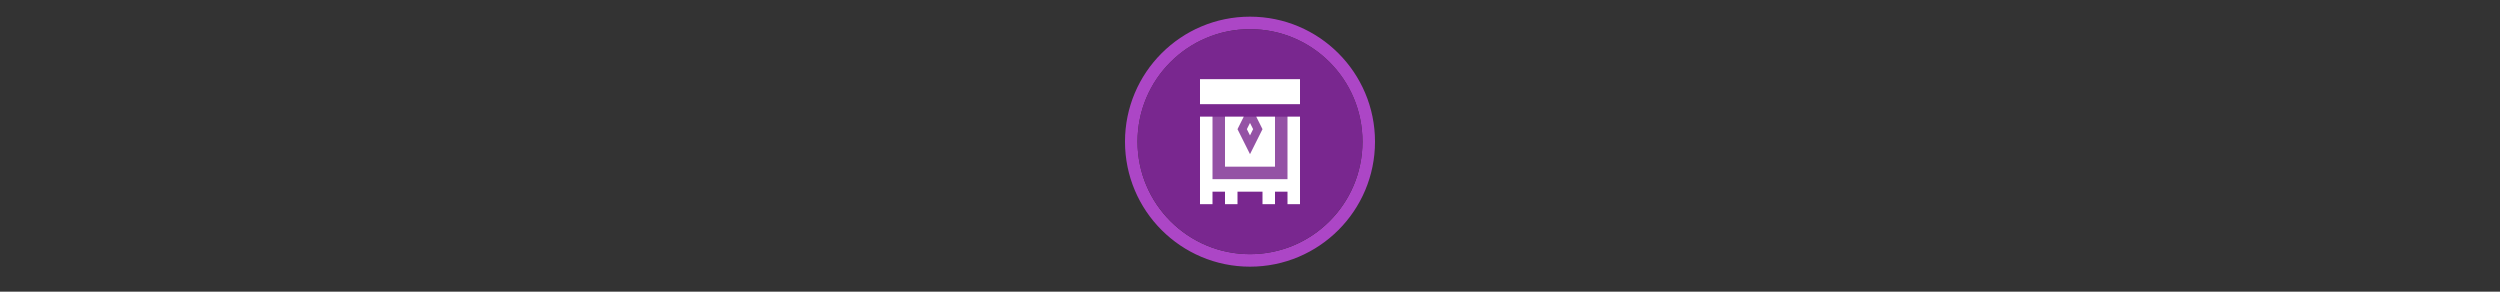 <svg width="300" height="35" viewBox="0 0 300 35" fill="none" xmlns="http://www.w3.org/2000/svg">

<rect x="0" y="0" width="300" height="35" fill="#333333" stroke="none"/>

<g transform="translate(135, 2) scale(1.5 1.5) "> 

<path opacity="0.95" fill-rule="evenodd" clip-rule="evenodd" d="M10 19C14.971 19 19 14.971 19 10C19 5.029 14.971 1 10 1C5.029 1 1 5.029 1 10C1 14.971 5.029 19 10 19ZM10 20C15.523 20 20 15.523 20 10C20 4.477 15.523 0 10 0C4.477 0 0 4.477 0 10C0 15.523 4.477 20 10 20Z" fill="#B348CE"/>
<path opacity="0.956" d="M9.999 1C14.963 1 19 5.002 19 10C19 14.966 14.963 19 9.999 19C5.037 19 1 14.966 1 10C1 5.002 5.037 1 9.999 1Z" fill="#7D2793"/>

</g>


<g transform="translate(141, 8) scale(0.375 0.375) "> 

<rect opacity="0.2" x="8" y="16" width="32" height="22" fill="#ffffff"/>
<path d="M8 4H40V12H8V4Z" fill="#ffffff"/>
<path d="M8 16V44H12V40H16V44H20V40H28V44H32V40H36V44H40V16H36V36H12V16H8Z" fill="#ffffff"/>
<path d="M16 16V32H32V16H26L28 20L24 28L20 20L22 16H16Z" fill="#ffffff"/>
<path d="M24 22L23 20L24 18L25 20L24 22Z" fill="#ffffff"/>

</g>

</svg>